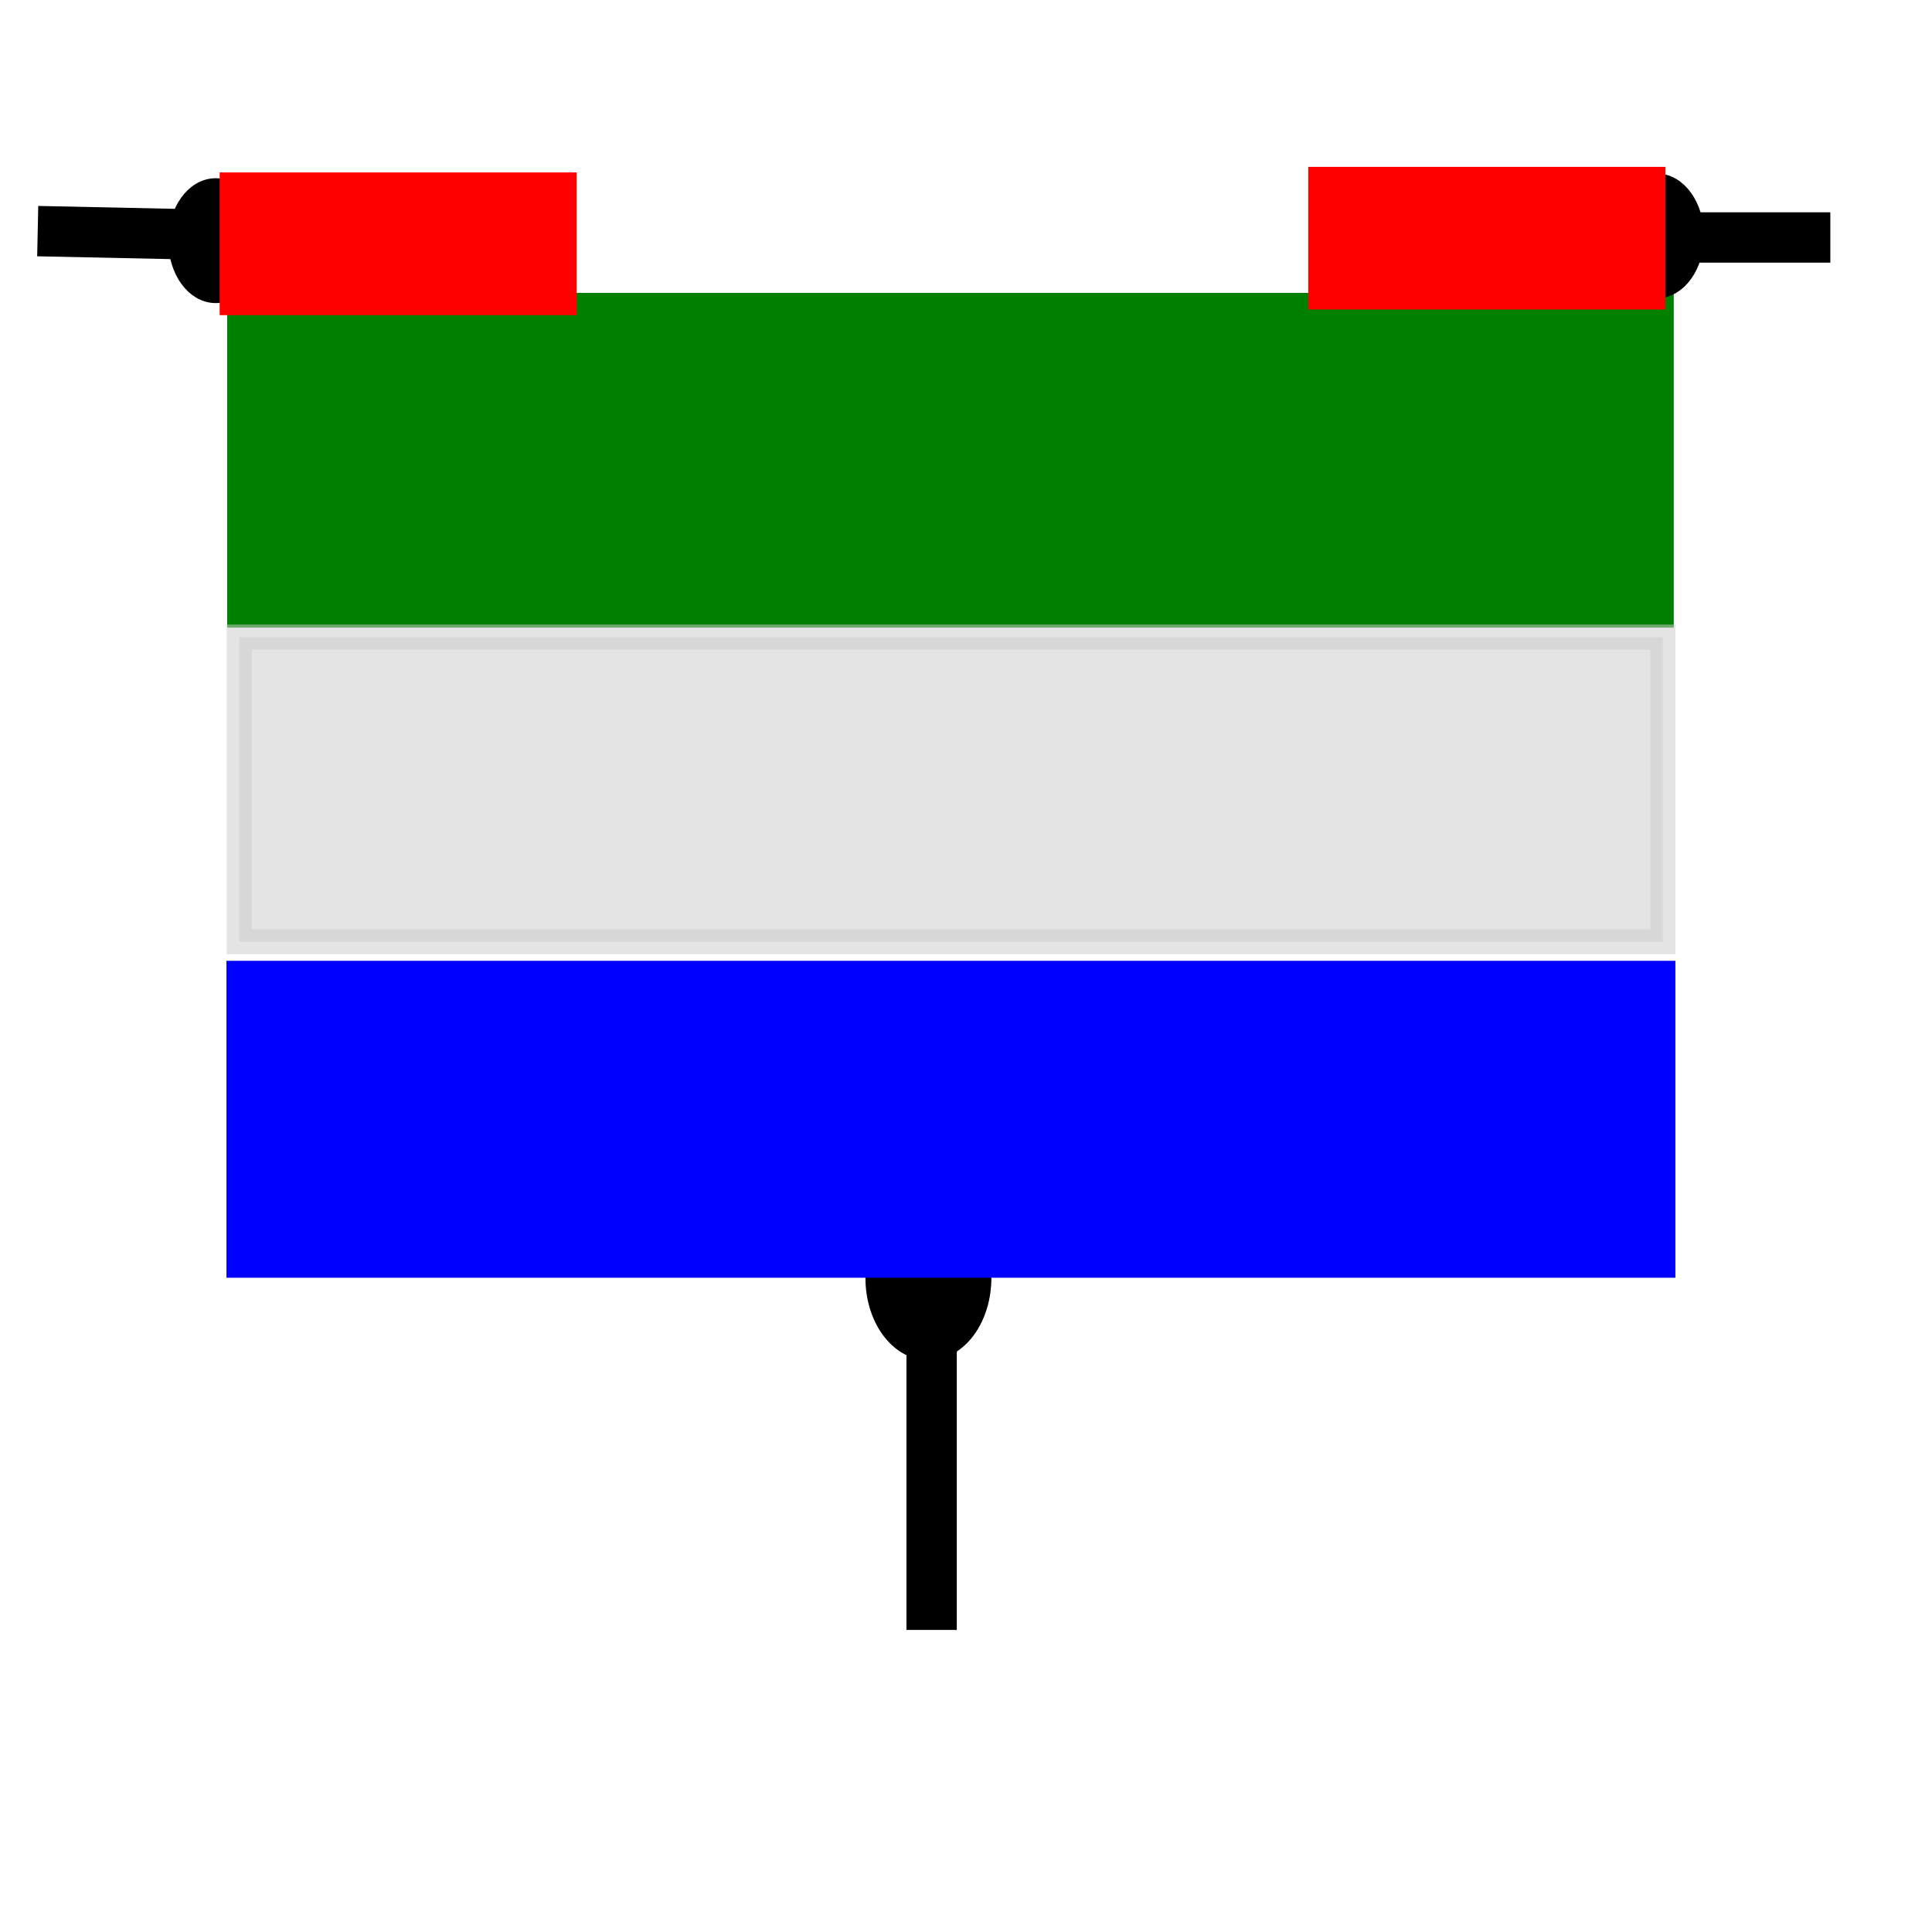 <?xml version="1.0" encoding="UTF-8" standalone="no"?>
<!-- Created with Inkscape (http://www.inkscape.org/) -->

<svg
   xmlns:dc="http://purl.org/dc/elements/1.1/"
   xmlns:cc="http://creativecommons.org/ns#"
   xmlns:rdf="http://www.w3.org/1999/02/22-rdf-syntax-ns#"
   xmlns:svg="http://www.w3.org/2000/svg"
   xmlns="http://www.w3.org/2000/svg"
   xmlns:xlink="http://www.w3.org/1999/xlink"
   xmlns:sodipodi="http://sodipodi.sourceforge.net/DTD/sodipodi-0.dtd"
   xmlns:inkscape="http://www.inkscape.org/namespaces/inkscape"
   width="48px"
   height="48px"
   id="svg3885"
   version="1.1"
   inkscape:version="0.92.5 (2060ec1f9f, 2020-04-08)"
   sodipodi:docname="ofet_top.svg"
   inkscape:export-filename="/home/rod/gpvdm/translate/images/si.png"
   inkscape:export-xdpi="90"
   inkscape:export-ydpi="90">
  <defs
     id="defs3887">
    <linearGradient
       inkscape:collect="always"
       id="linearGradient3810">
      <stop
         style="stop-color:#0000ff;stop-opacity:1;"
         offset="0"
         id="stop3812" />
      <stop
         style="stop-color:#0000ff;stop-opacity:0;"
         offset="1"
         id="stop3814" />
    </linearGradient>
    <linearGradient
       inkscape:collect="always"
       xlink:href="#linearGradient3810"
       id="linearGradient3816"
       x1="20.598"
       y1="21.365"
       x2="20.261"
       y2="-5.079"
       gradientUnits="userSpaceOnUse" />
    <linearGradient
       inkscape:collect="always"
       xlink:href="#linearGradient3810-1"
       id="linearGradient3816-7"
       x1="20.598"
       y1="21.365"
       x2="20.261"
       y2="-5.079"
       gradientUnits="userSpaceOnUse" />
    <linearGradient
       inkscape:collect="always"
       id="linearGradient3810-1">
      <stop
         style="stop-color:#0000ff;stop-opacity:1;"
         offset="0"
         id="stop3812-5" />
      <stop
         style="stop-color:#0000ff;stop-opacity:0;"
         offset="1"
         id="stop3814-7" />
    </linearGradient>
    <linearGradient
       gradientTransform="matrix(1,0,0,-1,-0.095,41.68)"
       y2="-5.079"
       x2="20.261"
       y1="21.365"
       x1="20.598"
       gradientUnits="userSpaceOnUse"
       id="linearGradient3833"
       xlink:href="#linearGradient3810-1"
       inkscape:collect="always" />
    <linearGradient
       inkscape:collect="always"
       xlink:href="#linearGradient3810"
       id="linearGradient3943"
       gradientUnits="userSpaceOnUse"
       x1="20.598"
       y1="21.365"
       x2="20.261"
       y2="-5.079" />
    <linearGradient
       inkscape:collect="always"
       xlink:href="#linearGradient3810-1"
       id="linearGradient3945"
       gradientUnits="userSpaceOnUse"
       gradientTransform="matrix(1,0,0,-1,-0.095,41.68)"
       x1="20.598"
       y1="21.365"
       x2="20.261"
       y2="-5.079" />
    <linearGradient
       inkscape:collect="always"
       xlink:href="#linearGradient3810"
       id="linearGradient3951"
       gradientUnits="userSpaceOnUse"
       x1="20.598"
       y1="21.365"
       x2="20.261"
       y2="-5.079" />
    <linearGradient
       inkscape:collect="always"
       xlink:href="#linearGradient3810-1"
       id="linearGradient3953"
       gradientUnits="userSpaceOnUse"
       gradientTransform="matrix(1,0,0,-1,-0.095,41.68)"
       x1="20.598"
       y1="21.365"
       x2="20.261"
       y2="-5.079" />
  </defs>
  <sodipodi:namedview
     id="base"
     pagecolor="#ffffff"
     bordercolor="#666666"
     borderopacity="1.0"
     inkscape:pageopacity="0.0"
     inkscape:pageshadow="2"
     inkscape:zoom="9.6530351"
     inkscape:cx="8.0352095"
     inkscape:cy="35.730751"
     inkscape:current-layer="layer1"
     showgrid="true"
     inkscape:grid-bbox="true"
     inkscape:document-units="px"
     inkscape:window-width="1920"
     inkscape:window-height="980"
     inkscape:window-x="0"
     inkscape:window-y="27"
     inkscape:window-maximized="1" />
  <g
     id="layer1"
     inkscape:label="Layer 1"
     inkscape:groupmode="layer">
    <ellipse
       style="opacity:1;fill:#000000;fill-opacity:1;stroke:#000000;stroke-width:0.625;stroke-linecap:round;stroke-linejoin:miter;stroke-miterlimit:4;stroke-dasharray:none;stroke-dashoffset:0;stroke-opacity:1"
       id="path4752"
       cx="23.066"
       cy="31.748"
       rx="1.252"
       ry="1.734" />
    <rect
       style="opacity:1;fill:#008000;fill-opacity:1;stroke:#008000;stroke-width:0.622;stroke-linecap:round;stroke-linejoin:miter;stroke-miterlimit:4;stroke-dasharray:none;stroke-dashoffset:0;stroke-opacity:1"
       id="rect4202"
       width="35.318"
       height="7.694"
       x="5.955"
       y="7.588" />
    <rect
       style="opacity:1;fill:#0000ff;fill-opacity:1;stroke:#0000ff;stroke-width:0.625;stroke-linecap:round;stroke-linejoin:miter;stroke-miterlimit:4;stroke-dasharray:none;stroke-dashoffset:0;stroke-opacity:1"
       id="rect4168"
       width="35.373"
       height="7.25"
       x="5.939"
       y="24.183" />
    <rect
       style="opacity:0.533;fill:#cccccc;fill-opacity:1;stroke:#cccccc;stroke-width:0.623;stroke-linecap:round;stroke-linejoin:miter;stroke-miterlimit:4;stroke-dasharray:none;stroke-dashoffset:0;stroke-opacity:1"
       id="rect4170"
       width="35.369"
       height="7.568"
       x="5.944"
       y="15.828" />
    <path
       style="fill:none;fill-rule:evenodd;stroke:#000000;stroke-width:1.251px;stroke-linecap:butt;stroke-linejoin:miter;stroke-opacity:1"
       d="m 23.146,32.851 0,7.644"
       id="path4784"
       inkscape:connector-curvature="0" />
    <g
       id="g842"
       transform="translate(-0.207,-7.802)">
      <ellipse
         ry="1.315"
         rx="0.942"
         cy="13.781"
         cx="5.566"
         id="path4752-7-5"
         style="opacity:1;fill:#000000;fill-opacity:1;stroke:#000000;stroke-width:0.472;stroke-linecap:round;stroke-linejoin:miter;stroke-miterlimit:4;stroke-dasharray:none;stroke-dashoffset:0;stroke-opacity:1" />
      <ellipse
         ry="1.315"
         rx="0.942"
         cy="13.663"
         cx="41.365"
         id="path4752-7"
         style="opacity:1;fill:#000000;fill-opacity:1;stroke:#000000;stroke-width:0.472;stroke-linecap:round;stroke-linejoin:miter;stroke-miterlimit:4;stroke-dasharray:none;stroke-dashoffset:0;stroke-opacity:1" />
      <rect
         y="12.189"
         x="5.767"
         height="3.34"
         width="8.666"
         id="rect4170-3"
         style="opacity:1;fill:#ff0000;fill-opacity:1;stroke:#ff0000;stroke-width:0.205;stroke-linecap:round;stroke-linejoin:miter;stroke-miterlimit:4;stroke-dasharray:none;stroke-dashoffset:0;stroke-opacity:1" />
      <rect
         y="12.05"
         x="32.814"
         height="3.34"
         width="8.666"
         id="rect4170-3-6"
         style="opacity:1;fill:#ff0000;fill-opacity:1;stroke:#ff0000;stroke-width:0.205;stroke-linecap:round;stroke-linejoin:miter;stroke-miterlimit:4;stroke-dasharray:none;stroke-dashoffset:0;stroke-opacity:1" />
      <path
         inkscape:connector-curvature="0"
         id="path4786"
         d="M 4.874,13.623 1.144,13.544"
         style="fill:none;fill-rule:evenodd;stroke:#000000;stroke-width:1.251px;stroke-linecap:butt;stroke-linejoin:miter;stroke-opacity:1" />
      <path
         inkscape:connector-curvature="0"
         id="path4788"
         d="m 42.058,13.702 h 3.623"
         style="fill:none;fill-rule:evenodd;stroke:#000000;stroke-width:1.251px;stroke-linecap:butt;stroke-linejoin:miter;stroke-opacity:1" />
    </g>
  </g>
</svg>
